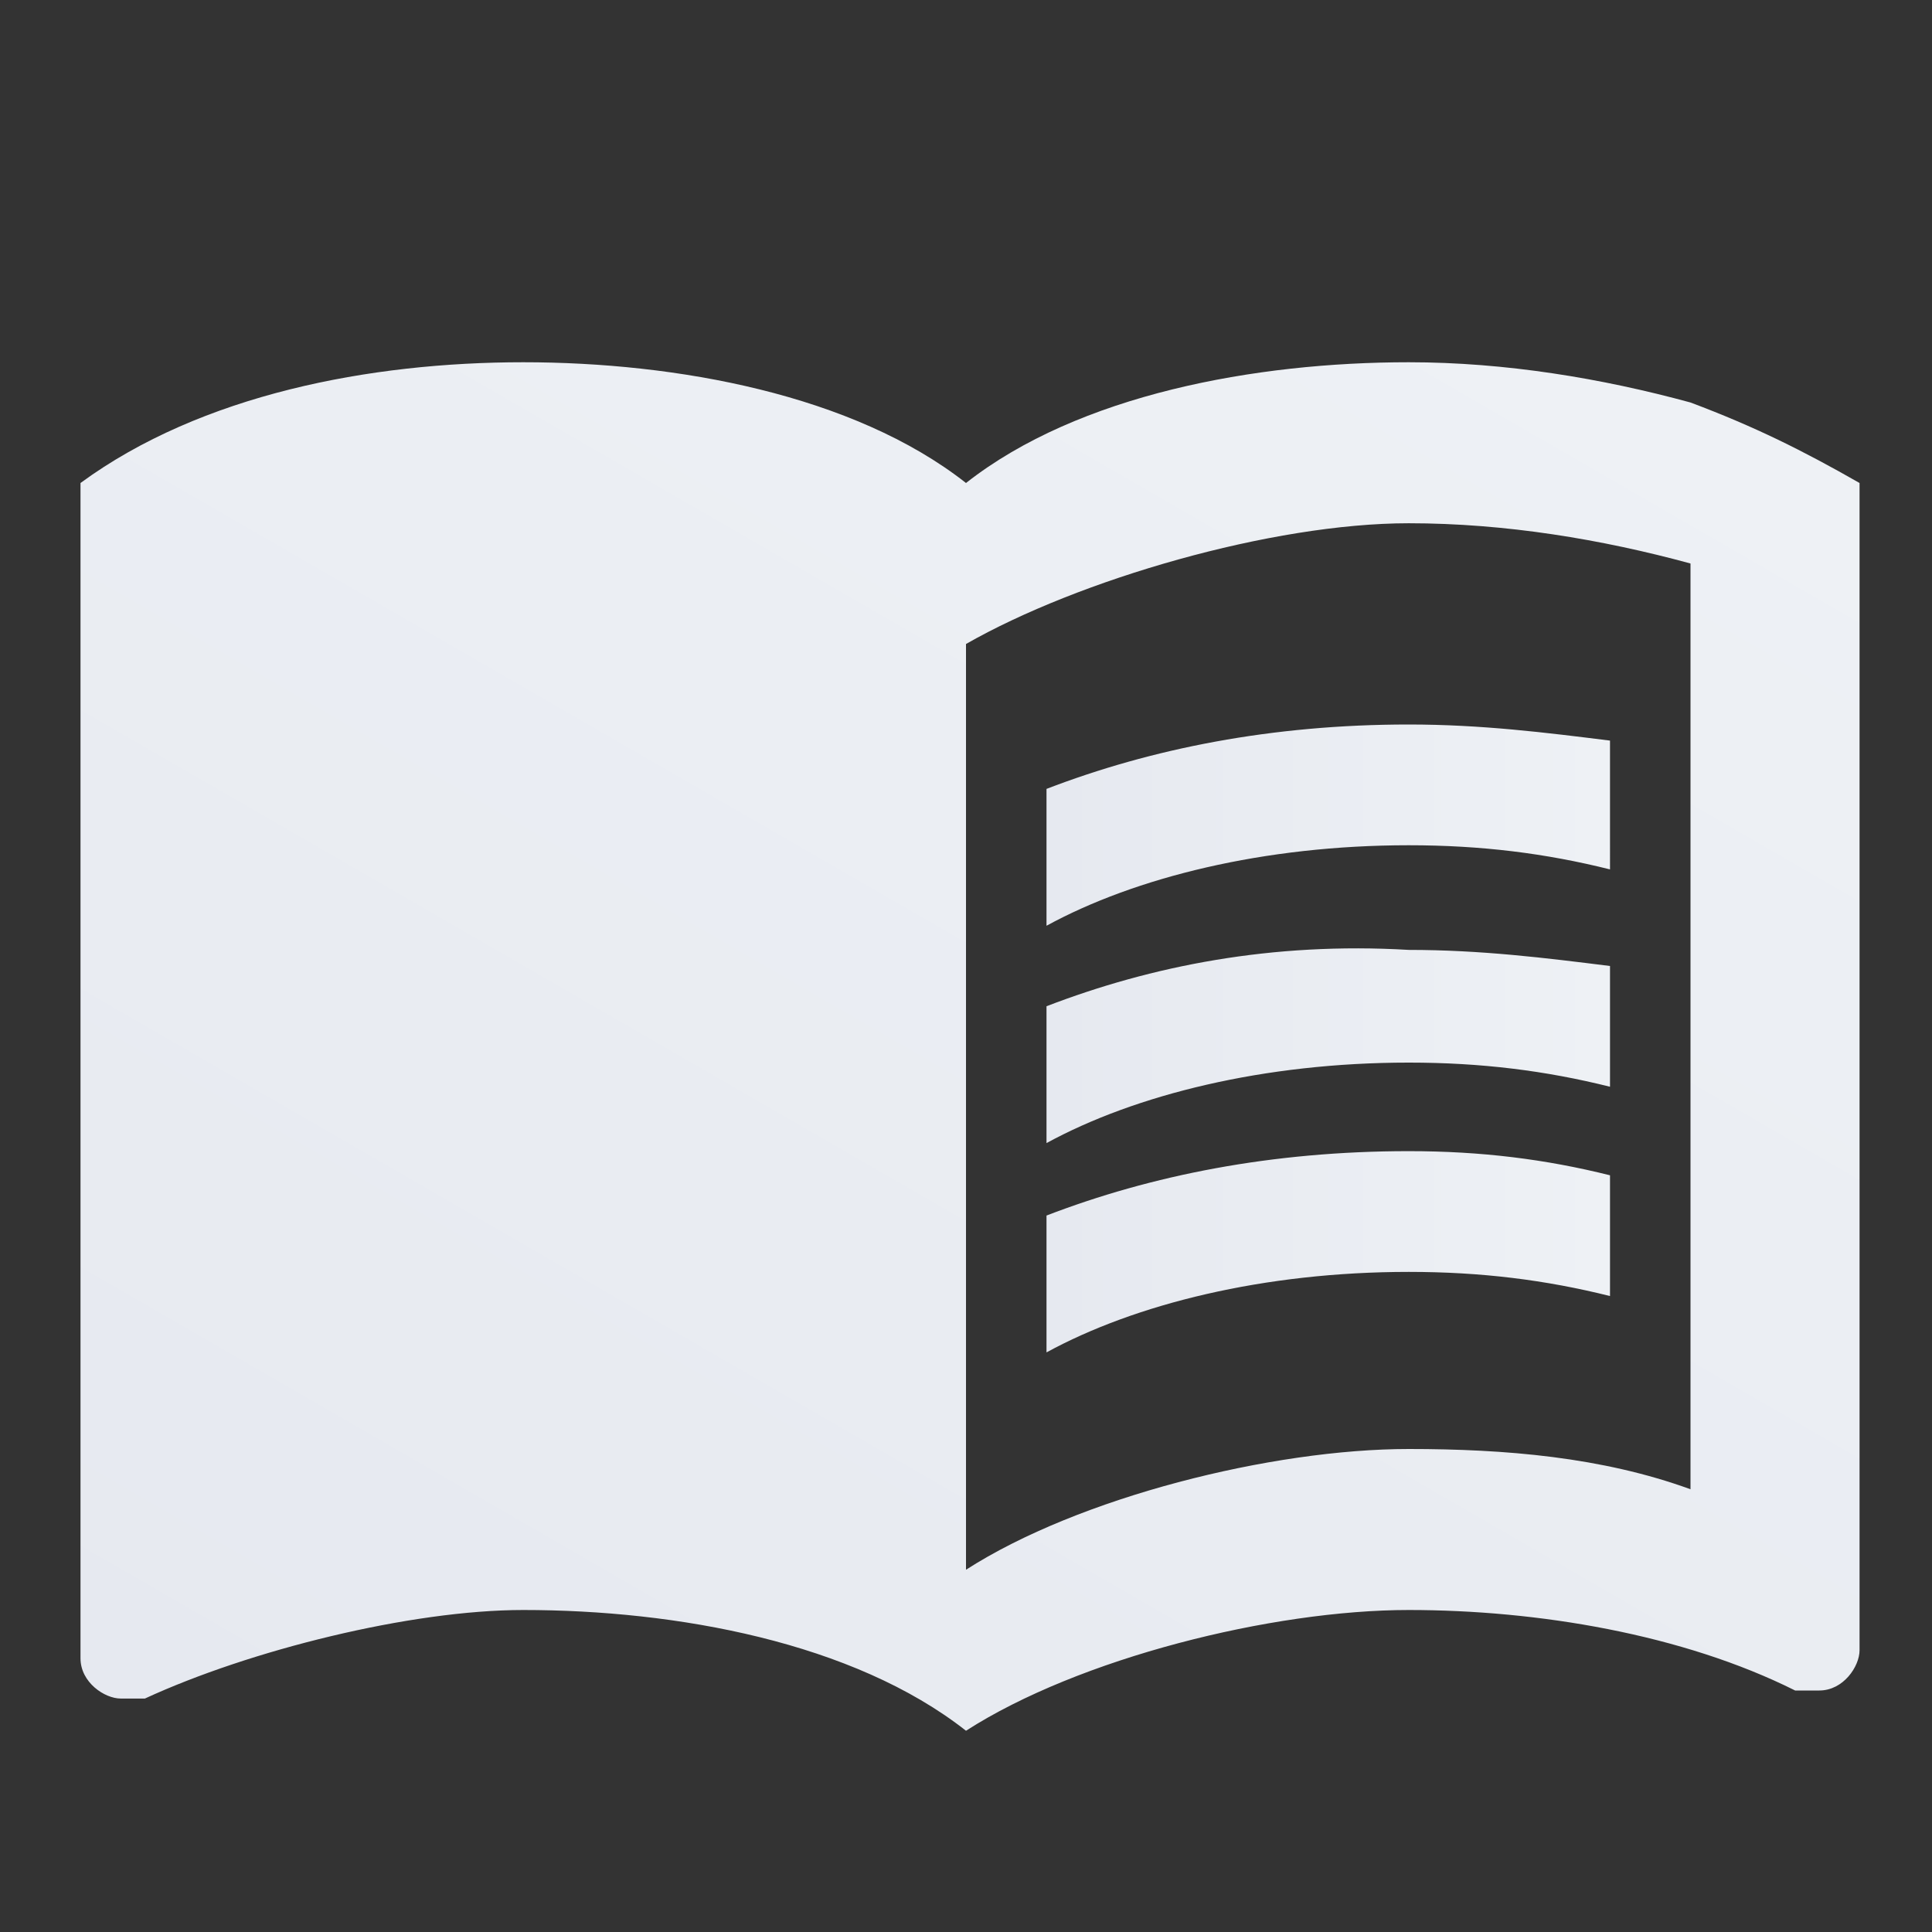 <?xml version="1.0" encoding="utf-8"?>
<!-- Generator: Adobe Illustrator 22.0.1, SVG Export Plug-In . SVG Version: 6.00 Build 0)  -->
<svg version="1.1" id="Layer_1" xmlns="http://www.w3.org/2000/svg" xmlns:xlink="http://www.w3.org/1999/xlink" x="0px" y="0px"
	 viewBox="0 0 24 24" style="enable-background:new 0 0 24 24;" xml:space="preserve">
<rect x="0" y="0" width="24" height="24" fill="#333333" stroke="none"/>
<style type="text/css">
	.st0{fill:none;}
	.st1{fill:url(#SVGID_1_);}
	.st2{fill:url(#SVGID_2_);}
	.st3{fill:url(#SVGID_3_);}
	.st4{fill:url(#SVGID_4_);}
</style>
<g>
	<rect class="st0" width="24" height="24"/>
</g>
<g>
	<g>
		<linearGradient id="SVGID_1_" gradientUnits="userSpaceOnUse" x1="5.972" y1="23.797" x2="17.956" y2="3.041">
			<stop  offset="0" style="stop-color:#E6E9F0"/>
			<stop  offset="1" style="stop-color:#EEF1F5"/>
		</linearGradient>
		<path class="st1" d="M21,5c-1.1-0.3-2.3-0.5-3.5-0.5c-1.9,0-4.1,0.4-5.5,1.5c-1.4-1.1-3.6-1.5-5.5-1.5S2.5,4.9,1,6v14.6
			c0,0.3,0.3,0.5,0.5,0.5c0.1,0,0.1,0,0.3,0C3.1,20.5,5.1,20,6.5,20c1.9,0,4.1,0.4,5.5,1.5c1.4-0.9,3.8-1.5,5.5-1.5
			c1.6,0,3.4,0.3,4.8,1c0.1,0,0.1,0,0.3,0c0.3,0,0.5-0.3,0.5-0.5V6C22.4,5.6,21.8,5.3,21,5z M21,18.5c-1.1-0.4-2.3-0.5-3.5-0.5
			c-1.7,0-4.1,0.6-5.5,1.5V8c1.4-0.8,3.8-1.5,5.5-1.5c1.2,0,2.4,0.2,3.5,0.5V18.5z"/>
		<g>
			<linearGradient id="SVGID_2_" gradientUnits="userSpaceOnUse" x1="13" y1="10.245" x2="20" y2="10.245">
				<stop  offset="0" style="stop-color:#E6E9F0"/>
				<stop  offset="1" style="stop-color:#EEF1F5"/>
			</linearGradient>
			<path class="st2" d="M17.5,10.5c0.9,0,1.7,0.1,2.5,0.3V9.2C19.2,9.1,18.4,9,17.5,9c-1.7,0-3.2,0.3-4.5,0.8v1.7
				C14.1,10.9,15.7,10.5,17.5,10.5z"/>
			<linearGradient id="SVGID_3_" gradientUnits="userSpaceOnUse" x1="13" y1="12.905" x2="20" y2="12.905">
				<stop  offset="0" style="stop-color:#E6E9F0"/>
				<stop  offset="1" style="stop-color:#EEF1F5"/>
			</linearGradient>
			<path class="st3" d="M13,12.5v1.7c1.1-0.6,2.7-1,4.5-1c0.9,0,1.7,0.1,2.5,0.3v-1.5c-0.8-0.1-1.6-0.2-2.5-0.2
				C15.8,11.7,14.3,12,13,12.5z"/>
			<linearGradient id="SVGID_4_" gradientUnits="userSpaceOnUse" x1="13" y1="15.575" x2="20" y2="15.575">
				<stop  offset="0" style="stop-color:#E6E9F0"/>
				<stop  offset="1" style="stop-color:#EEF1F5"/>
			</linearGradient>
			<path class="st4" d="M17.5,14.3c-1.7,0-3.2,0.3-4.5,0.8v1.7c1.1-0.6,2.7-1,4.5-1c0.9,0,1.7,0.1,2.5,0.3v-1.5
				C19.2,14.4,18.4,14.3,17.5,14.3z"/>
		</g>
	</g>
</g>
</svg>
